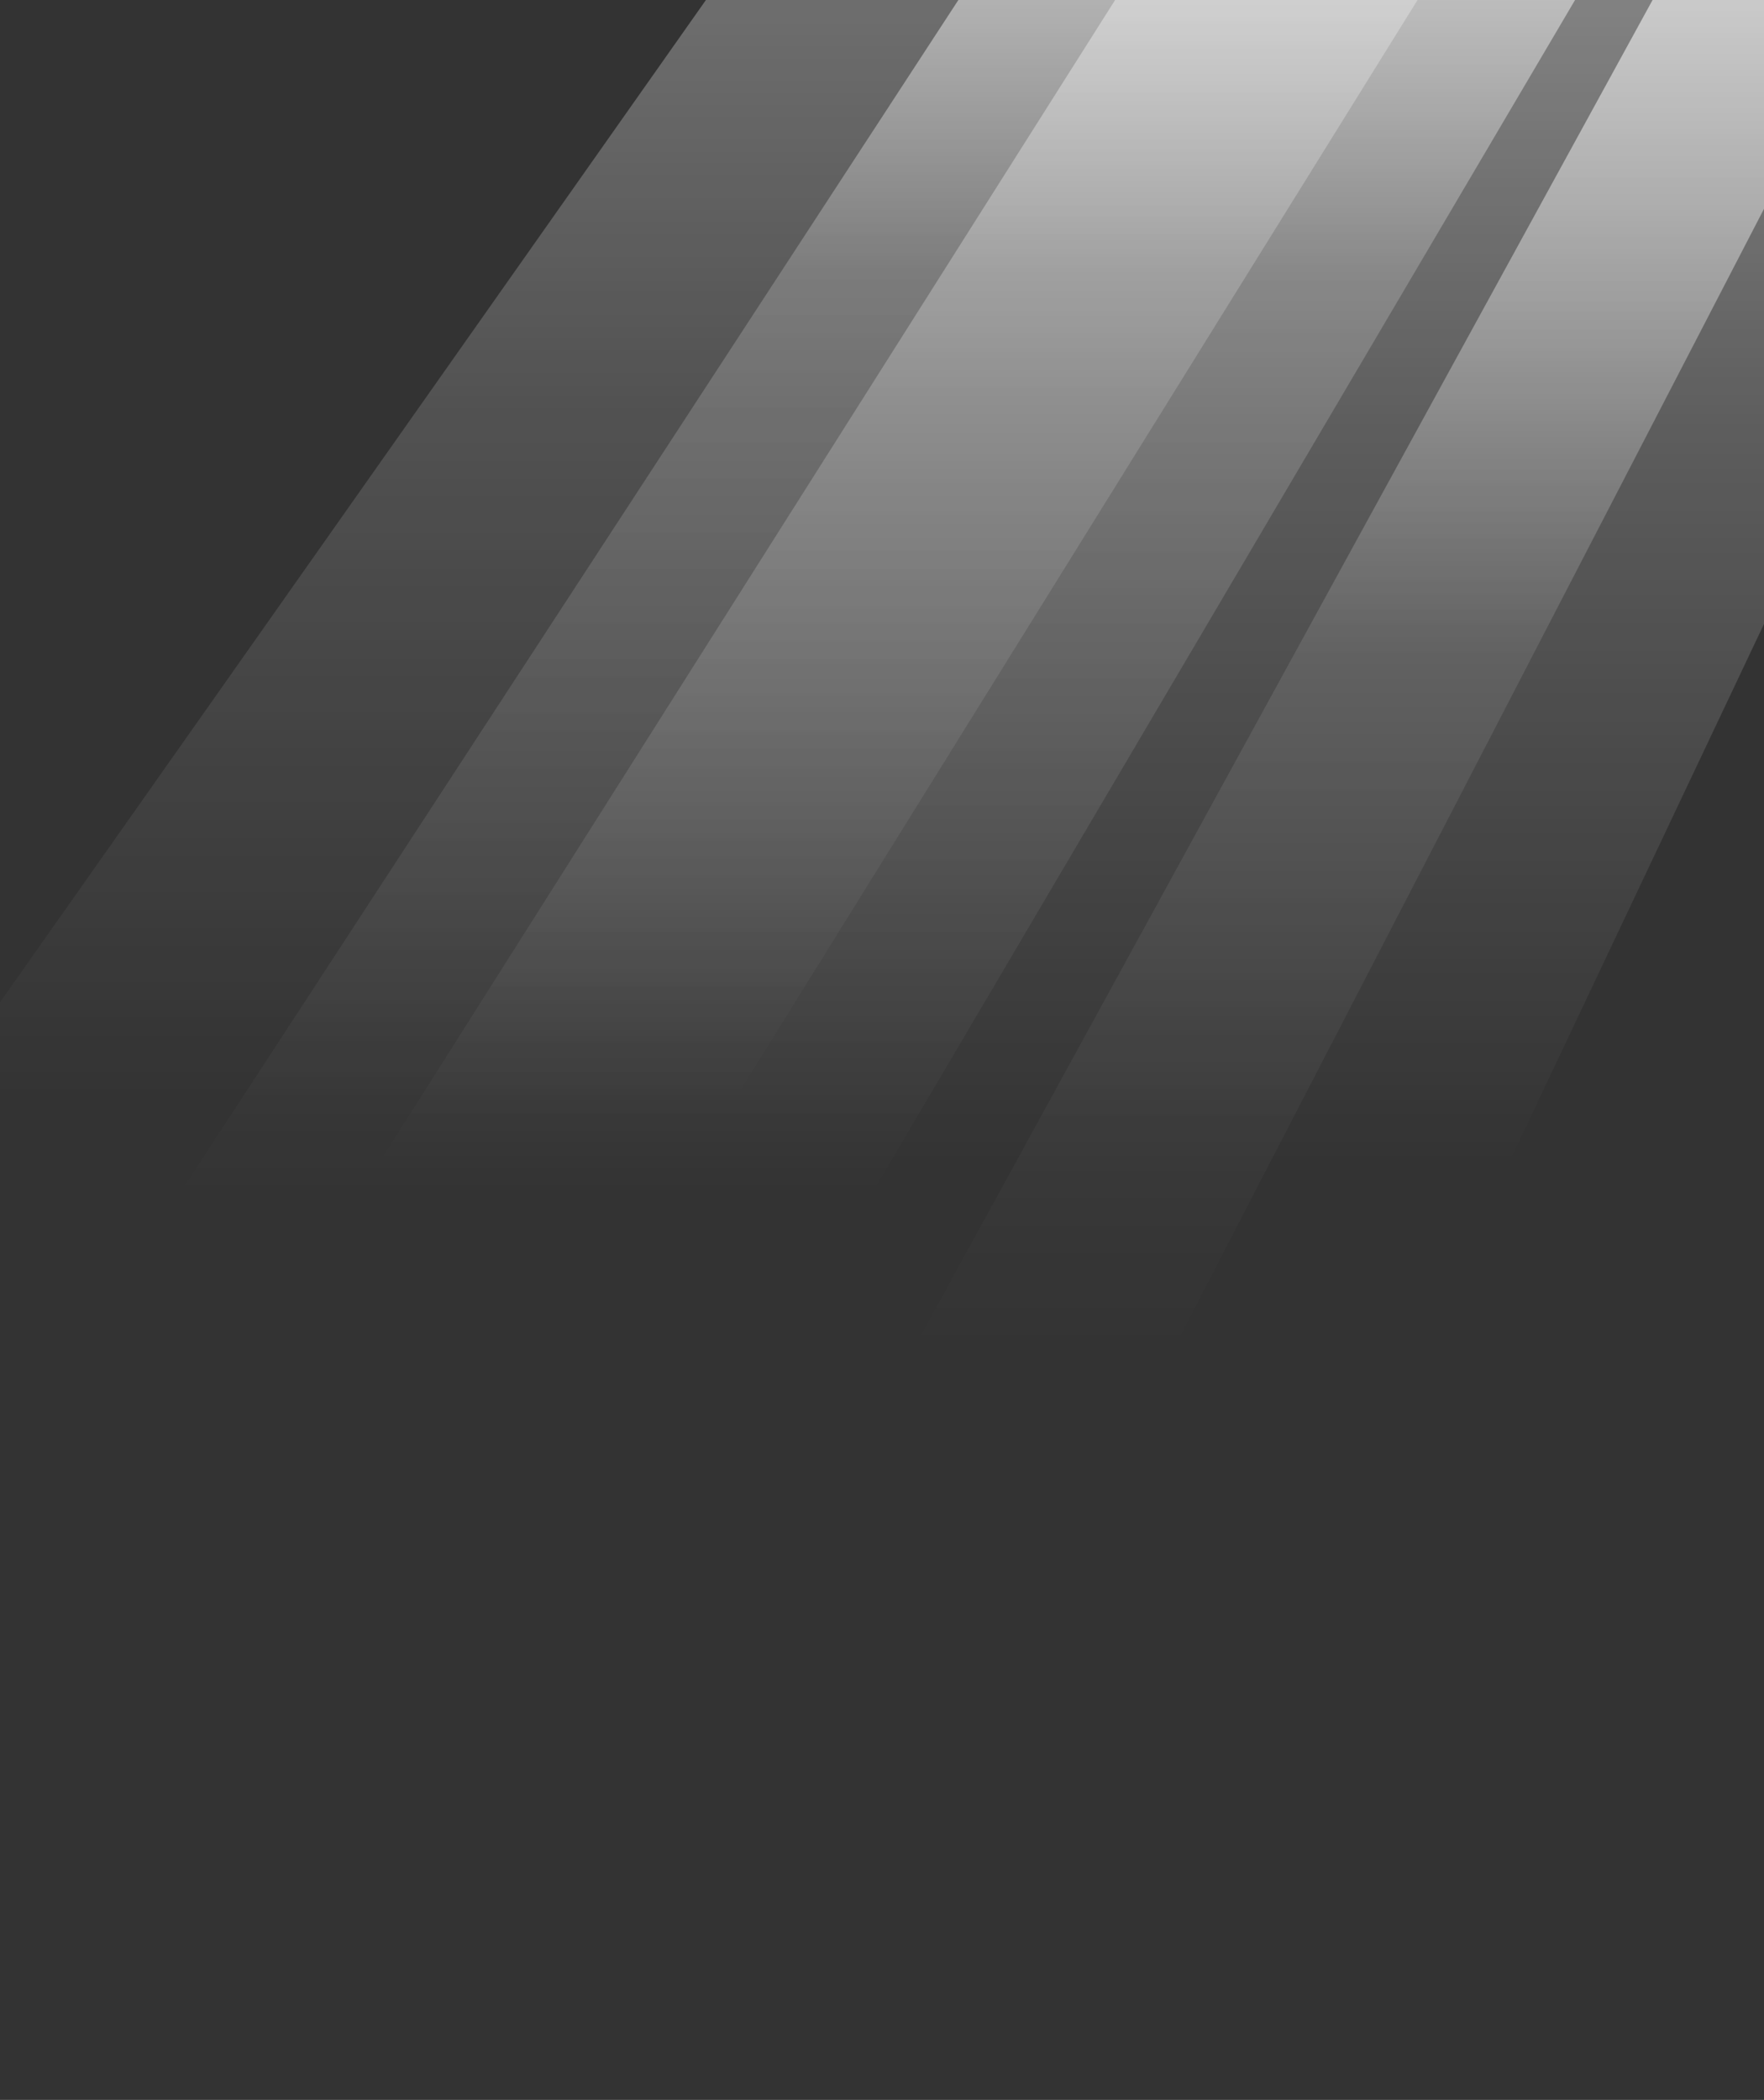 <?xml version="1.0" encoding="UTF-8"?>
<svg id="Layer_2" data-name="Layer 2" xmlns="http://www.w3.org/2000/svg" xmlns:xlink="http://www.w3.org/1999/xlink" viewBox="0 0 394 469">
  <rect x="0" y="0" width="394" height="469" fill="#333333" stroke="none"/>
  <defs>
    <linearGradient id="linear-gradient" x1="158.309" y1="469" x2="158.309" y2="-7.807" gradientUnits="userSpaceOnUse">
      <stop offset="0" stop-color="#fff" stop-opacity="0"/>
      <stop offset=".469" stop-color="#fff" stop-opacity="0"/>
      <stop offset=".791" stop-color="#fff" stop-opacity=".15"/>
      <stop offset="1" stop-color="#fff" stop-opacity=".3"/>
    </linearGradient>
    <linearGradient id="linear-gradient-2" x1="197" y1="469" x2="197" y2="-7.807" gradientUnits="userSpaceOnUse">
      <stop offset="0" stop-color="#fff" stop-opacity="0"/>
      <stop offset=".439" stop-color="#fff" stop-opacity="0"/>
      <stop offset=".774" stop-color="#fff" stop-opacity=".2"/>
      <stop offset="1" stop-color="#fff" stop-opacity=".4"/>
    </linearGradient>
    <linearGradient id="linear-gradient-3" x1="175.899" y1="469" x2="175.899" y2="-7.807" gradientUnits="userSpaceOnUse">
      <stop offset="0" stop-color="#fff" stop-opacity="0"/>
      <stop offset=".424" stop-color="#fff" stop-opacity="0"/>
      <stop offset=".857" stop-color="#fff" stop-opacity=".2"/>
      <stop offset="1" stop-color="#fff" stop-opacity=".5"/>
    </linearGradient>
    <linearGradient id="linear-gradient-4" x1="253.075" y1="469" x2="253.075" y2="-7.807" gradientUnits="userSpaceOnUse">
      <stop offset="0" stop-color="#fff" stop-opacity="0"/>
      <stop offset=".352" stop-color="#fff" stop-opacity="0"/>
      <stop offset=".678" stop-color="#fff" stop-opacity=".1"/>
      <stop offset="1" stop-color="#fff" stop-opacity=".6"/>
    </linearGradient>
  </defs>
  <g id="Light">
    <g id="Light_High" data-name="Light High">
      <g id="rectangle">
        <rect x="0" y="0" width="394" height="469" fill="none"/>
      </g>
      <polygon points="0 469 25.279 469 316.618 0 157.673 0 0 223.858 0 469" fill="url(#linear-gradient)"/>
      <polygon points="394 139.352 394 0 249.066 0 0 393.482 0 469 237.923 469 394 139.352" fill="url(#linear-gradient-2)"/>
      <polygon points="351.799 0 214.058 0 0 328.074 0 469 75.445 469 351.799 0" fill="url(#linear-gradient-3)"/>
      <polygon points="175.226 469 394 46.645 394 0 369.11 0 112.149 469 175.226 469" fill="url(#linear-gradient-4)"/>
    </g>
  </g>
</svg>